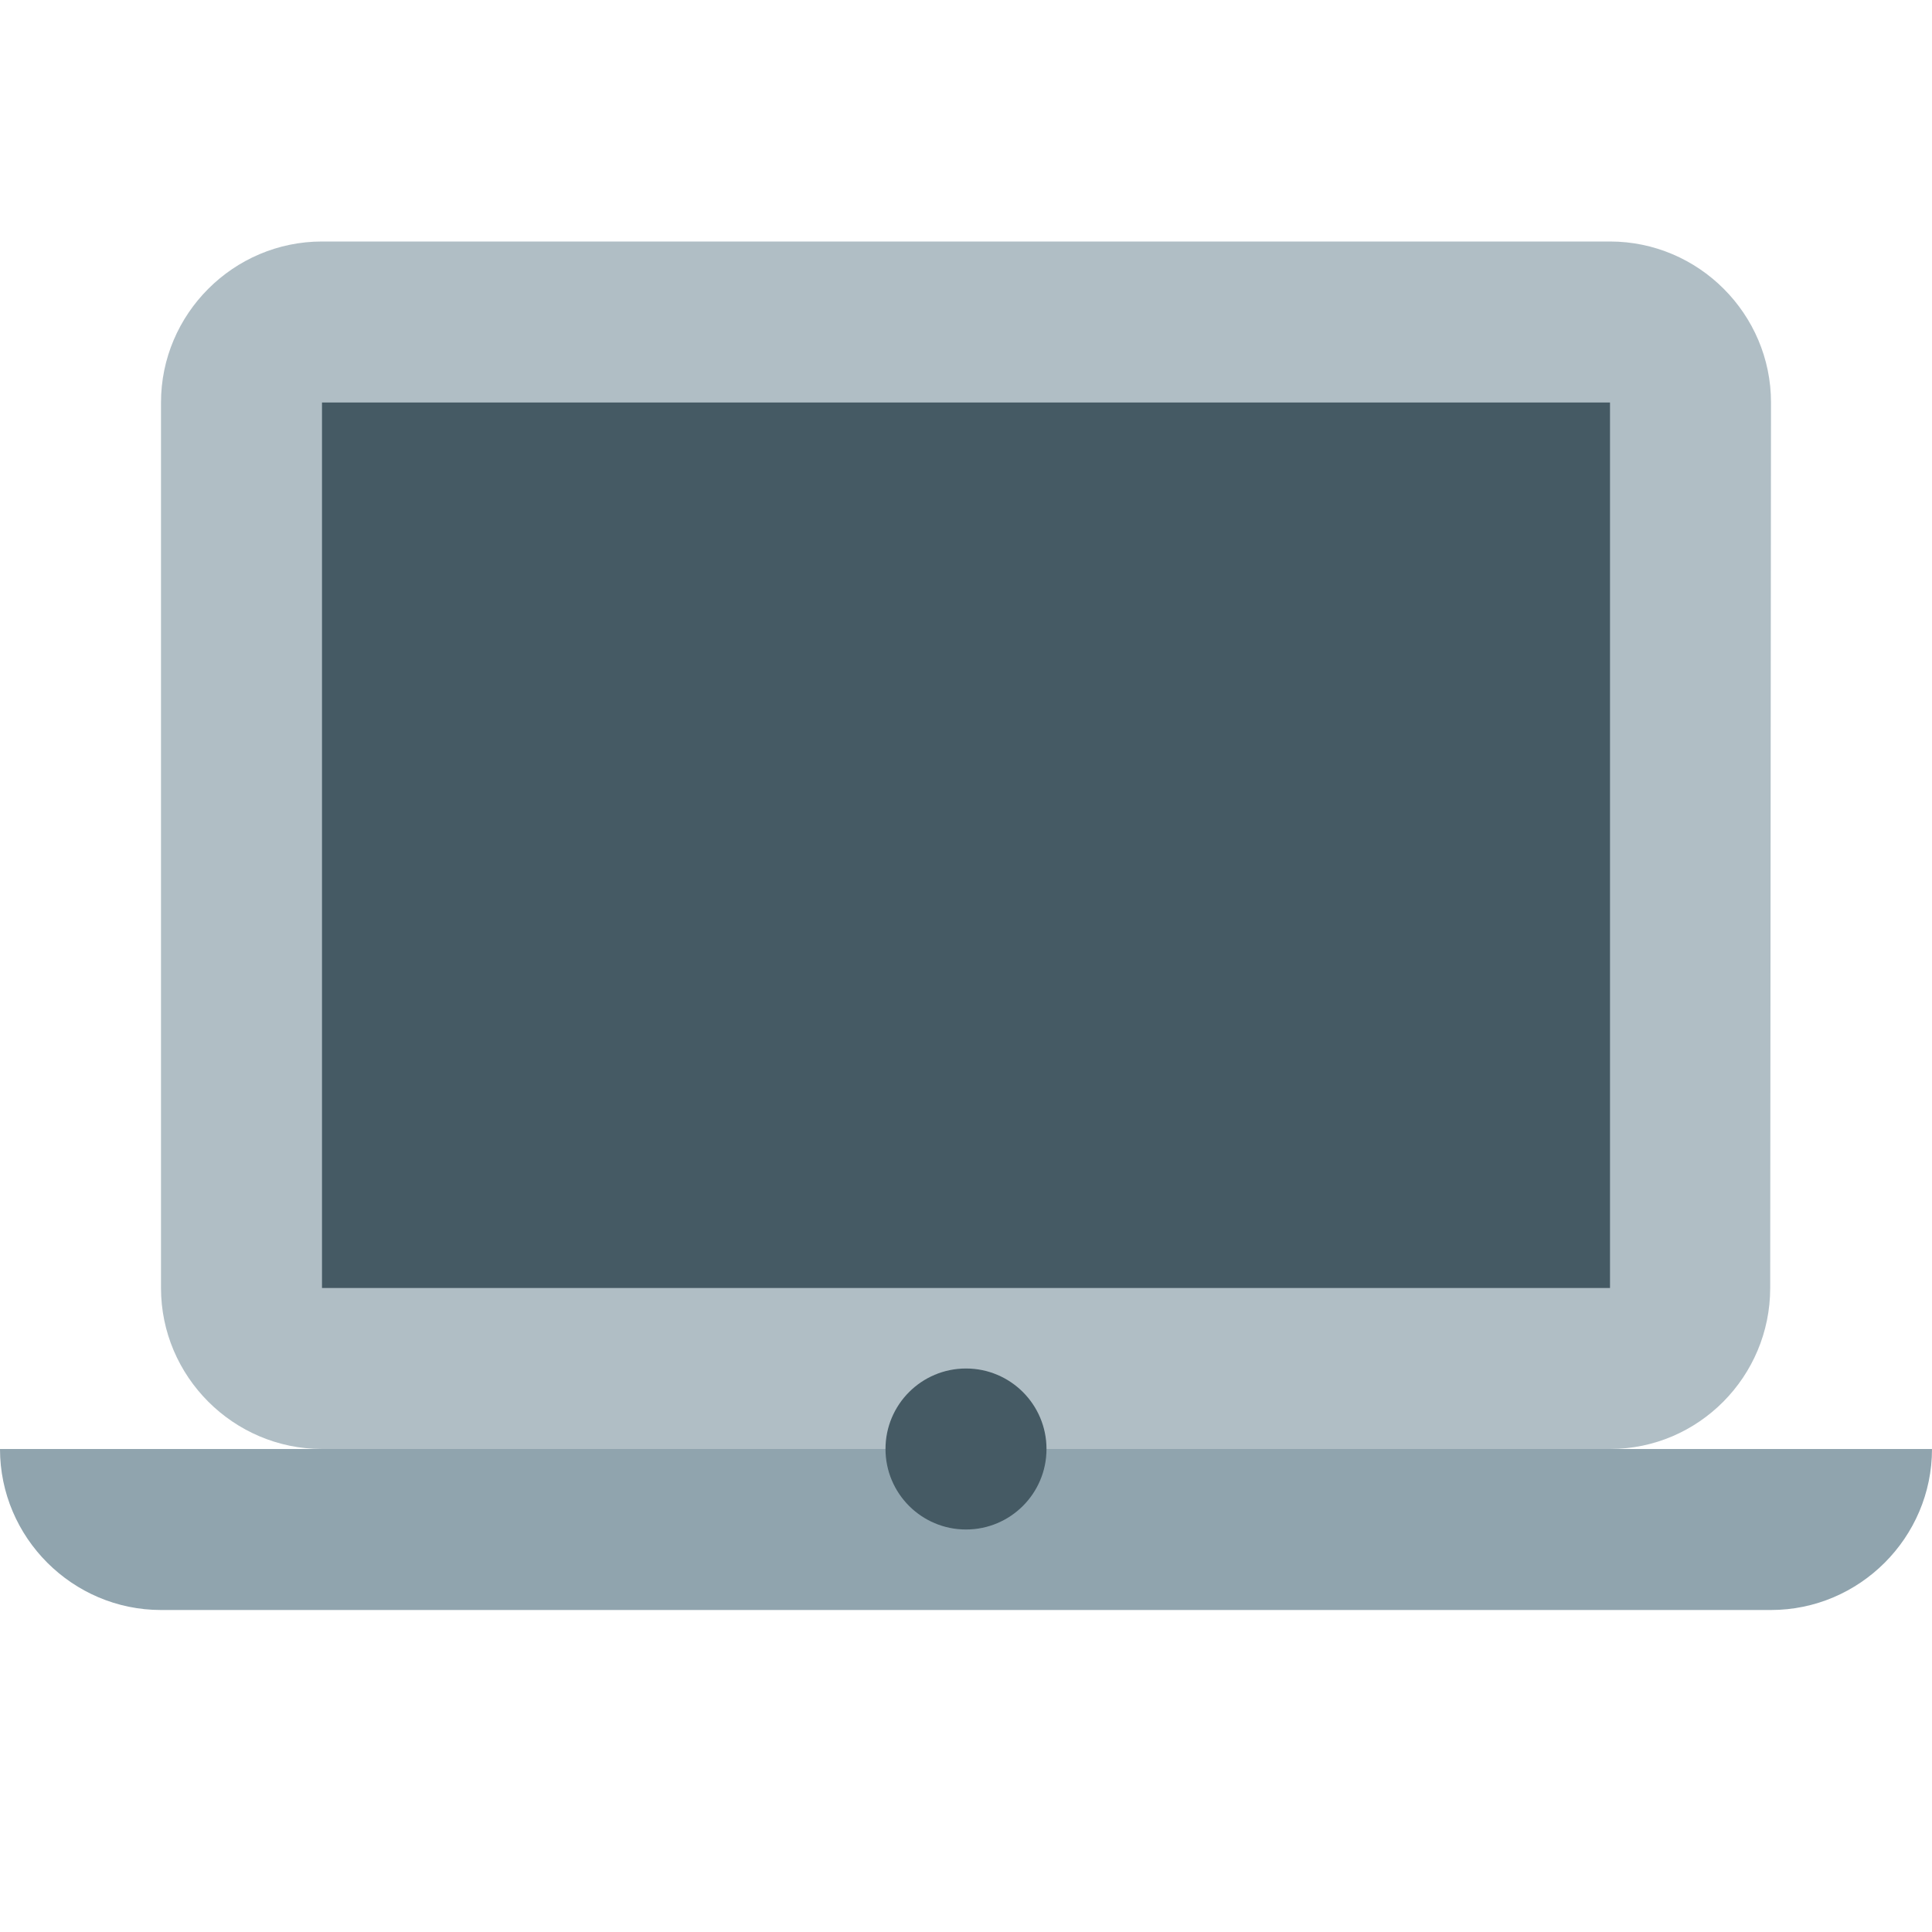 <?xml version="1.0" encoding="utf-8"?>
<!-- Generator: Adobe Illustrator 15.0.0, SVG Export Plug-In . SVG Version: 6.00 Build 0)  -->
<!DOCTYPE svg PUBLIC "-//W3C//DTD SVG 1.1//EN" "http://www.w3.org/Graphics/SVG/1.1/DTD/svg11.dtd">
<svg version="1.1" id="Layer_1" xmlns="http://www.w3.org/2000/svg" xmlns:xlink="http://www.w3.org/1999/xlink" x="0px" y="0px"
	 width="24px" height="24px" viewBox="0 0 24 24" enable-background="new 0 0 24 24" xml:space="preserve">
<path fill="none" d="M0,0h24v24H0V0z"/>
<path fill="#B0BEC5" d="M20,18c1.1,0,1.99-0.9,1.99-2L22,5c0-1.1-0.9-2-2-2H4C2.9,3,2,3.9,2,5v11c0,1.1,0.9,2,2,2H20z"/>
<path fill="#90A4AE" d="M4,18H0c0,1.1,0.9,2,2,2h20c1.1,0,2-0.9,2-2h-4H4z"/>
<rect x="4" y="5" fill="#455A64" width="16" height="11"/>
<circle fill="#455A64" cx="12" cy="18" r="1"/>
</svg>
